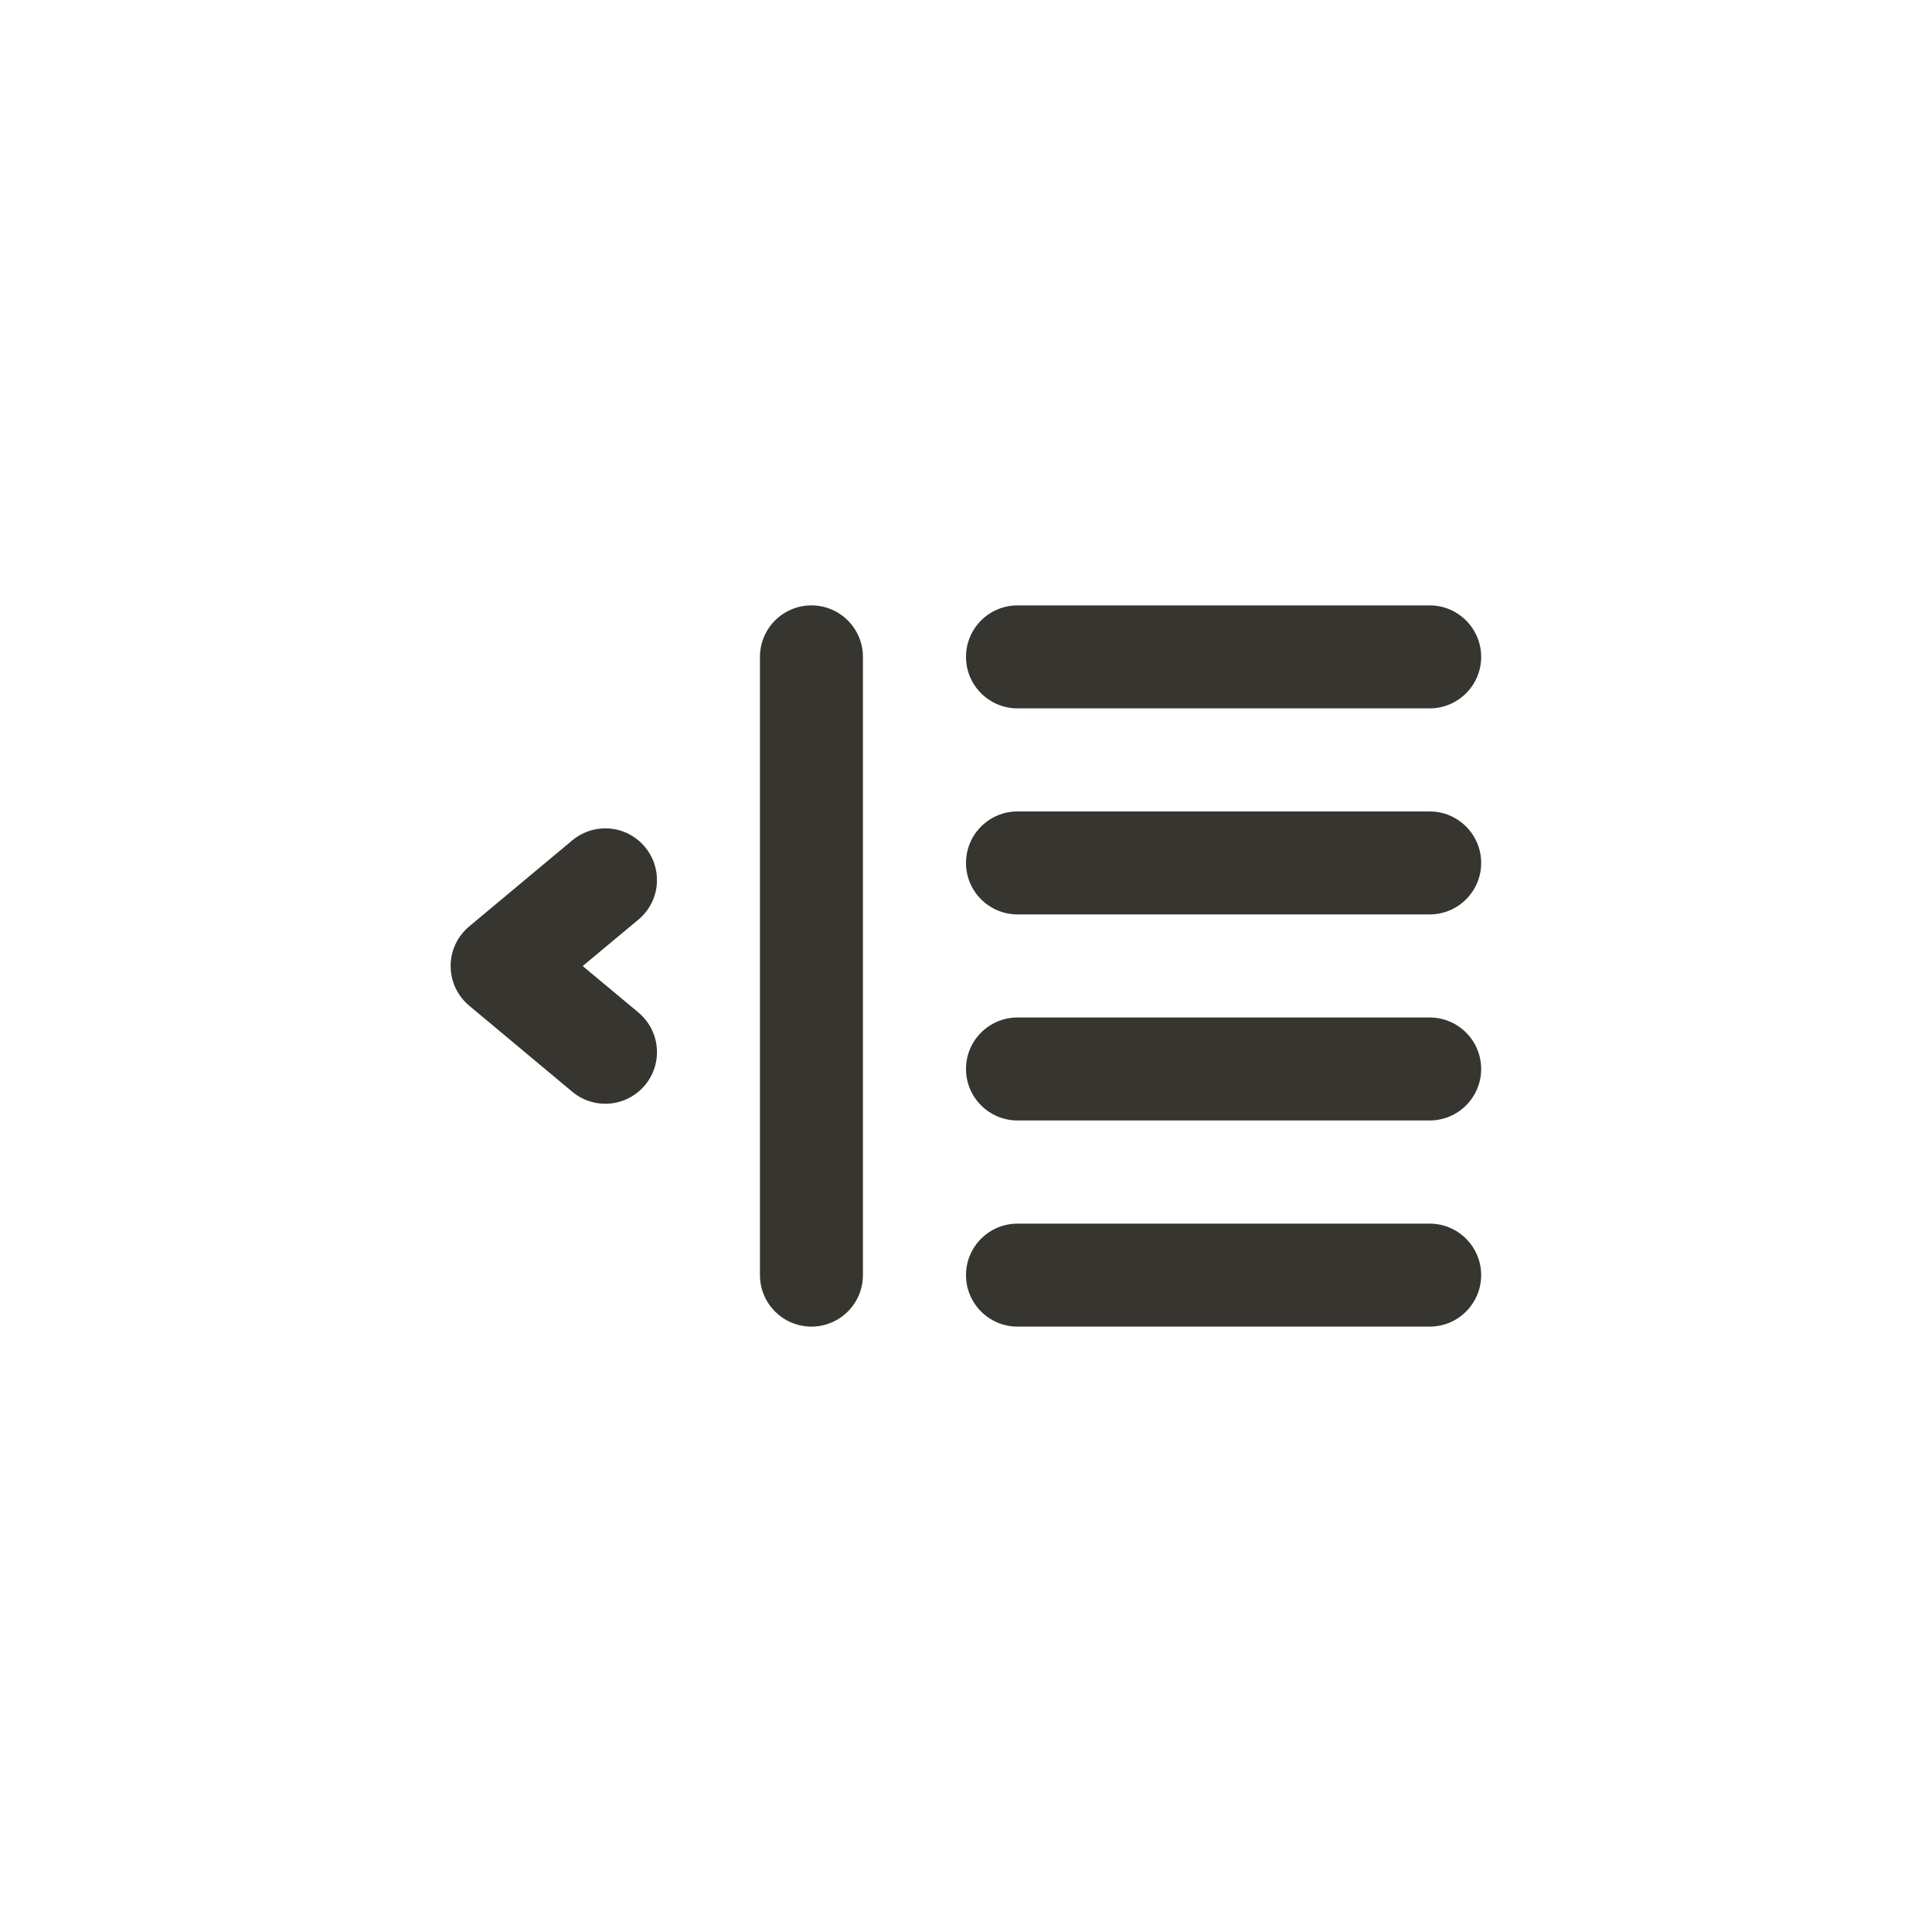 <!-- Generated by IcoMoon.io -->
<svg version="1.1" xmlns="http://www.w3.org/2000/svg" width="40" height="40" viewBox="0 0 40 40">
<title>ul-left-indent-alt</title>
<path fill="#37352f" d="M16.8 12.534c-0.589 0-1.066 0.478-1.066 1.066v0 12.8c0 0.589 0.478 1.066 1.066 1.066s1.066-0.478 1.066-1.066v0-12.8c0-0.589-0.478-1.066-1.066-1.066v0zM21.066 14.666h8.534c0.589 0 1.066-0.478 1.066-1.066s-0.478-1.066-1.066-1.066v0h-8.534c-0.589 0-1.066 0.478-1.066 1.066s0.478 1.066 1.066 1.066v0zM13.354 17.536c-0.197-0.237-0.492-0.386-0.821-0.386-0.261 0-0.499 0.094-0.685 0.249l0.002-0.002-2.134 1.782c-0.237 0.197-0.386 0.492-0.386 0.822s0.15 0.624 0.384 0.82l0.002 0.002 2.134 1.782c0.183 0.154 0.422 0.247 0.683 0.247 0.33 0 0.624-0.15 0.82-0.384l0.002-0.002c0.154-0.183 0.247-0.422 0.247-0.683 0-0.33-0.15-0.624-0.384-0.82l-0.002-0.002-1.152-0.96 1.152-0.96c0.237-0.197 0.386-0.492 0.386-0.821 0-0.261-0.094-0.499-0.249-0.685l0.002 0.002zM29.6 16.8h-8.534c-0.589 0-1.066 0.478-1.066 1.066s0.478 1.066 1.066 1.066v0h8.534c0.589 0 1.066-0.478 1.066-1.066s-0.478-1.066-1.066-1.066v0zM29.6 21.066h-8.534c-0.589 0-1.066 0.478-1.066 1.066s0.478 1.066 1.066 1.066v0h8.534c0.589 0 1.066-0.478 1.066-1.066s-0.478-1.066-1.066-1.066v0zM29.6 25.334h-8.534c-0.589 0-1.066 0.478-1.066 1.066s0.478 1.066 1.066 1.066v0h8.534c0.589 0 1.066-0.478 1.066-1.066s-0.478-1.066-1.066-1.066v0z"></path>
</svg>

